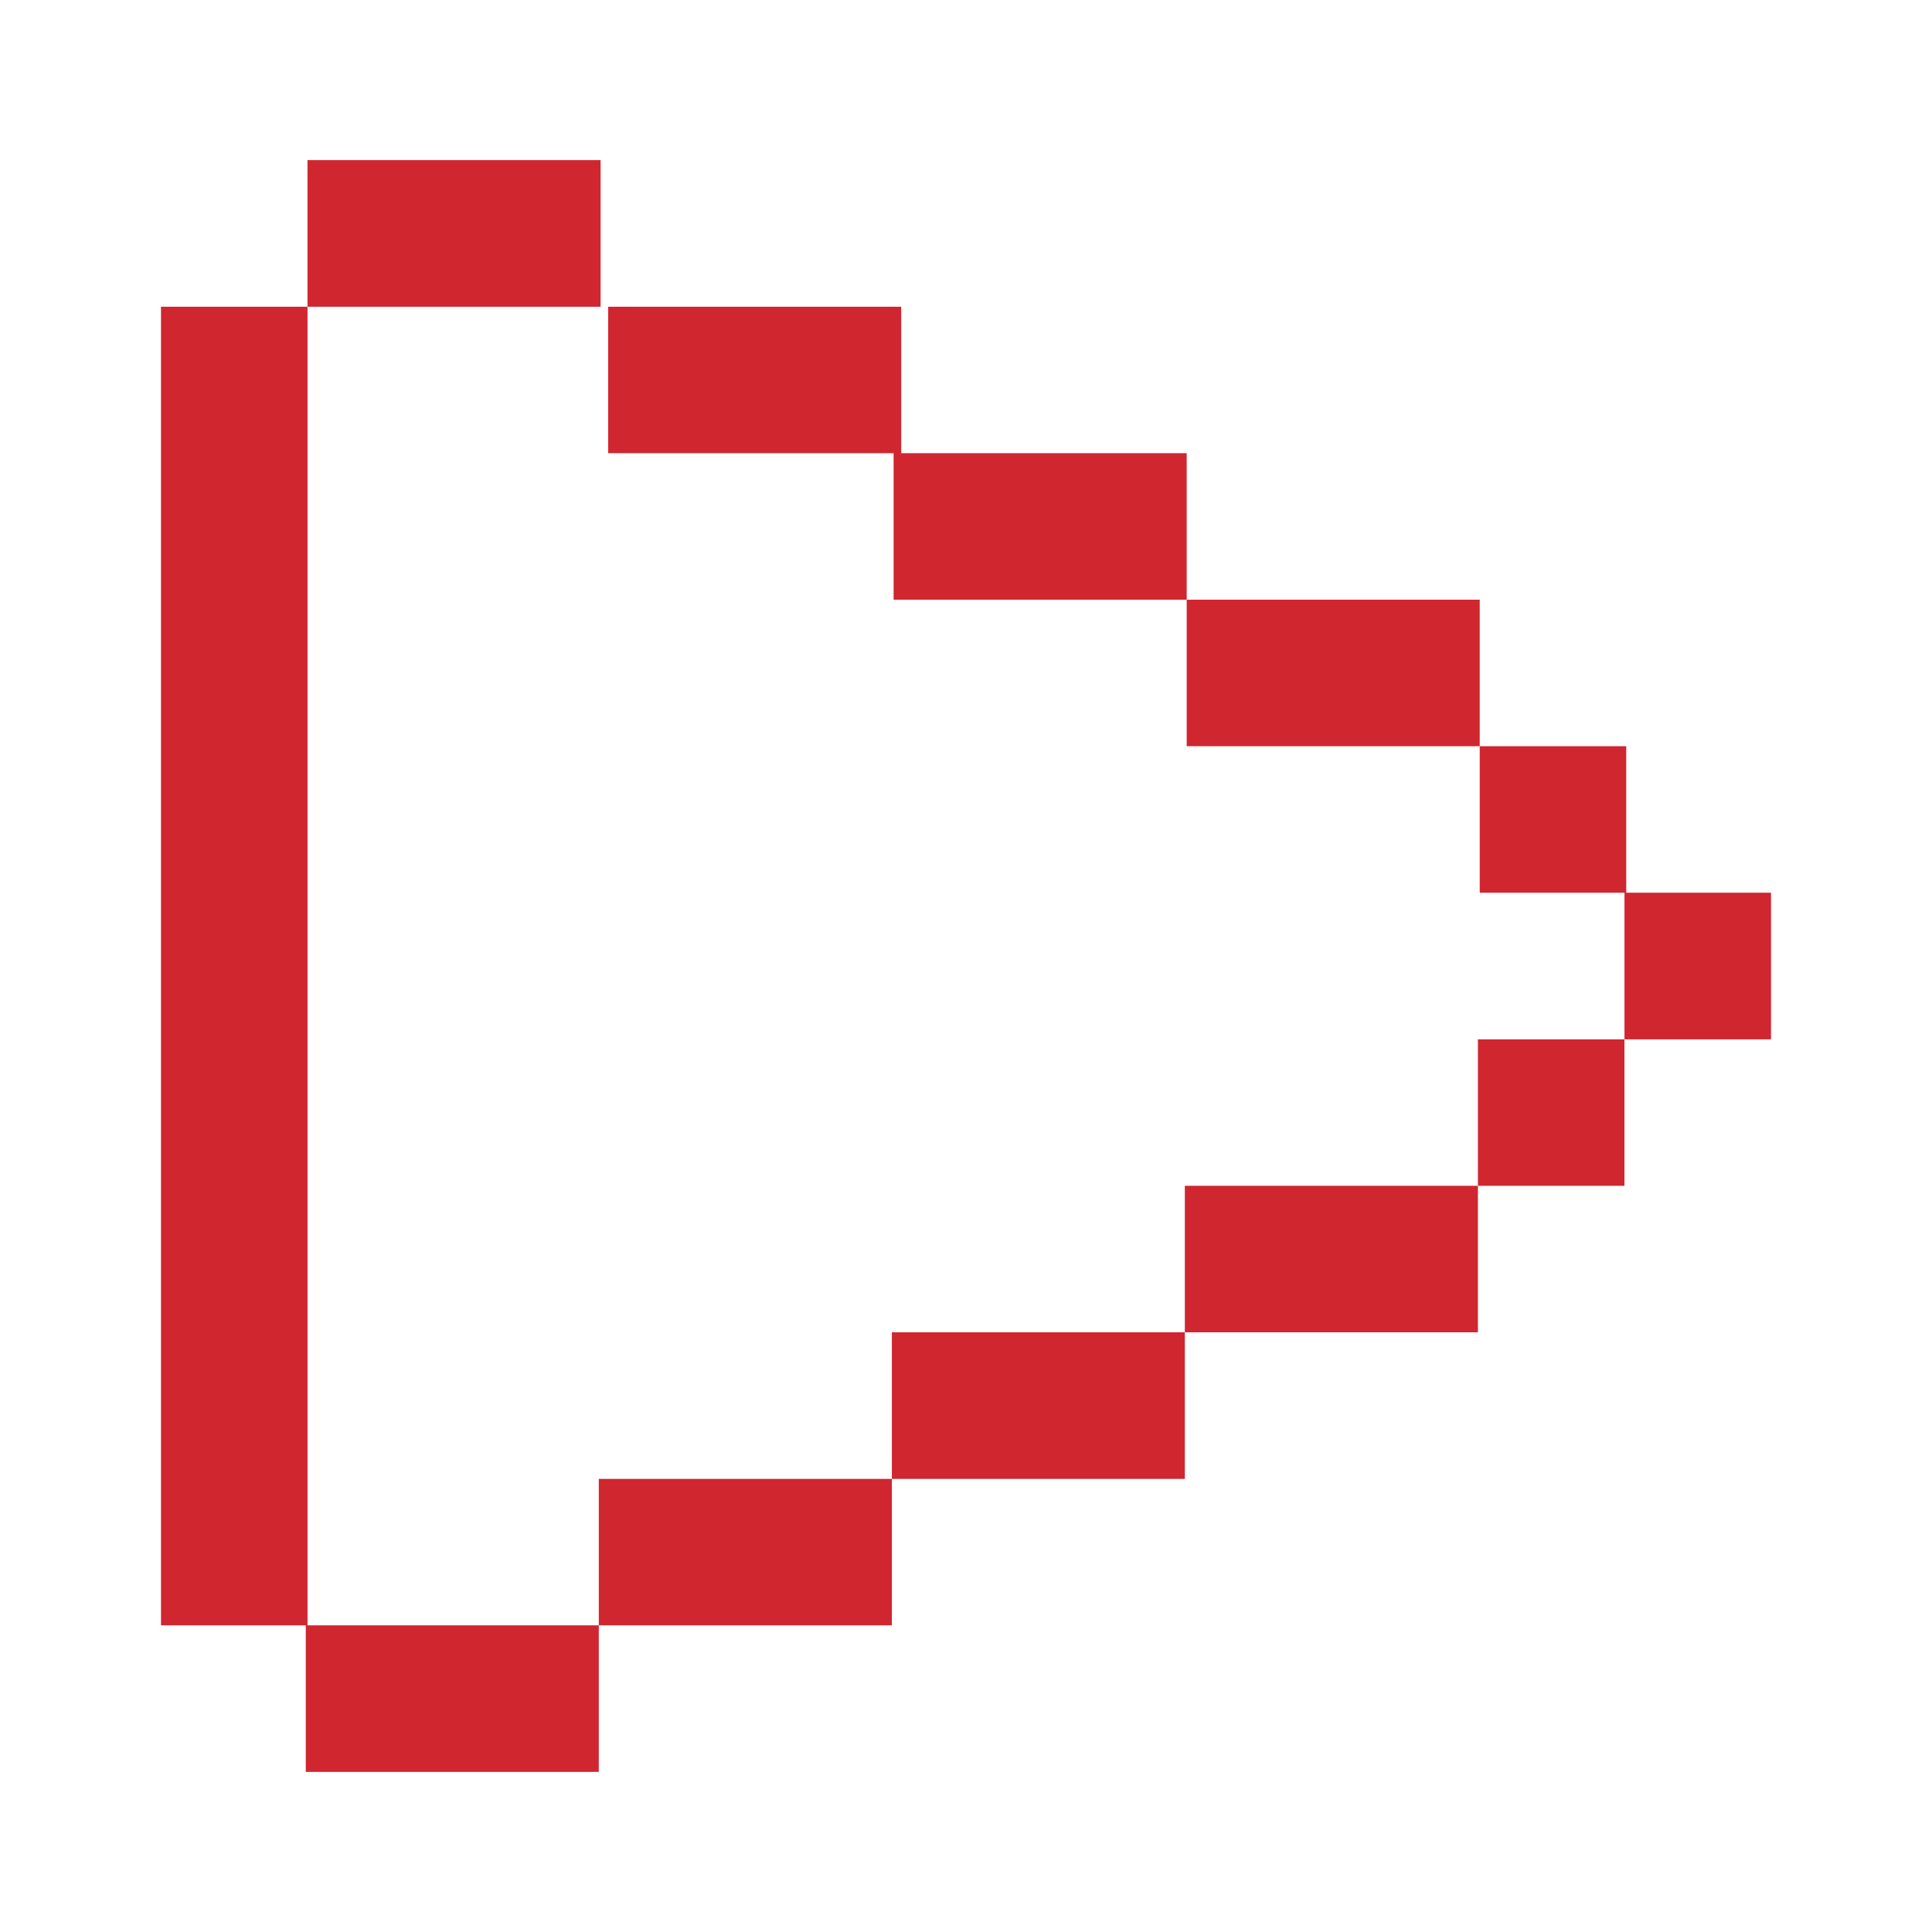 <?xml version="1.0" encoding="utf-8"?>
<!-- Generator: Adobe Illustrator 16.0.0, SVG Export Plug-In . SVG Version: 6.00 Build 0)  -->
<!DOCTYPE svg PUBLIC "-//W3C//DTD SVG 1.1//EN" "http://www.w3.org/Graphics/SVG/1.1/DTD/svg11.dtd">
<svg version="1.1" id="Layer_1" xmlns="http://www.w3.org/2000/svg" xmlns:xlink="http://www.w3.org/1999/xlink" x="0px" y="0px"
	 width="30px" height="30px" viewBox="0 0 30 30" enable-background="new 0 0 30 30" xml:space="preserve">
<g id="Layer_1_1_">
	<polygon display="none" fill="#972068" points="17.811,5.625 16.561,5.625 15.31,5.625 9.355,5.625 9.355,6.875 15.31,6.875 
		16.561,6.875 17.811,6.875 20.605,6.875 20.605,5.625 	"/>
</g>
<g>
	<polygon fill="#D02630" points="13.849,20.688 13.849,22.964 16.124,22.964 18.398,22.964 18.398,20.688 16.124,20.688 	"/>
	<polygon fill="#D02630" points="9.298,22.964 9.298,25.238 11.573,25.238 13.849,25.238 13.849,22.964 11.573,22.964 	"/>
	<rect x="22.949" y="16.139" fill="#D02630" width="2.275" height="2.274"/>
	<polygon fill="#D02630" points="4.775,25.238 4.775,22.964 4.775,20.688 4.775,18.413 4.775,16.139 4.775,13.862 4.775,11.587 
		4.775,9.312 4.775,7.037 4.775,4.763 2.5,4.763 2.5,7.037 2.5,9.312 2.5,11.587 2.5,13.862 2.5,16.139 2.5,18.413 2.5,20.688 
		2.5,22.964 2.5,25.238 4.748,25.238 4.748,27.514 7.023,27.514 9.298,27.514 9.298,25.238 7.023,25.238 	"/>
	<polygon fill="#D02630" points="18.398,18.413 18.398,20.688 20.675,20.688 22.949,20.688 22.949,18.413 20.675,18.413 	"/>
	<polygon fill="#D02630" points="25.252,13.862 25.252,11.587 22.977,11.587 22.977,13.862 25.225,13.862 25.225,16.139 
		27.5,16.139 27.5,13.862 	"/>
	<polygon fill="#D02630" points="16.15,7.037 13.994,7.037 13.994,4.763 11.719,4.763 9.444,4.763 9.444,7.037 11.719,7.037 
		13.876,7.037 13.876,9.312 16.15,9.312 18.427,9.312 18.427,7.037 	"/>
	<polygon fill="#D02630" points="20.702,9.312 18.427,9.312 18.427,11.587 20.702,11.587 22.977,11.587 22.977,9.312 	"/>
	<polygon fill="#D02630" points="9.326,4.763 9.326,2.486 7.05,2.486 4.775,2.486 4.775,4.763 7.05,4.763 	"/>
</g>
</svg>
